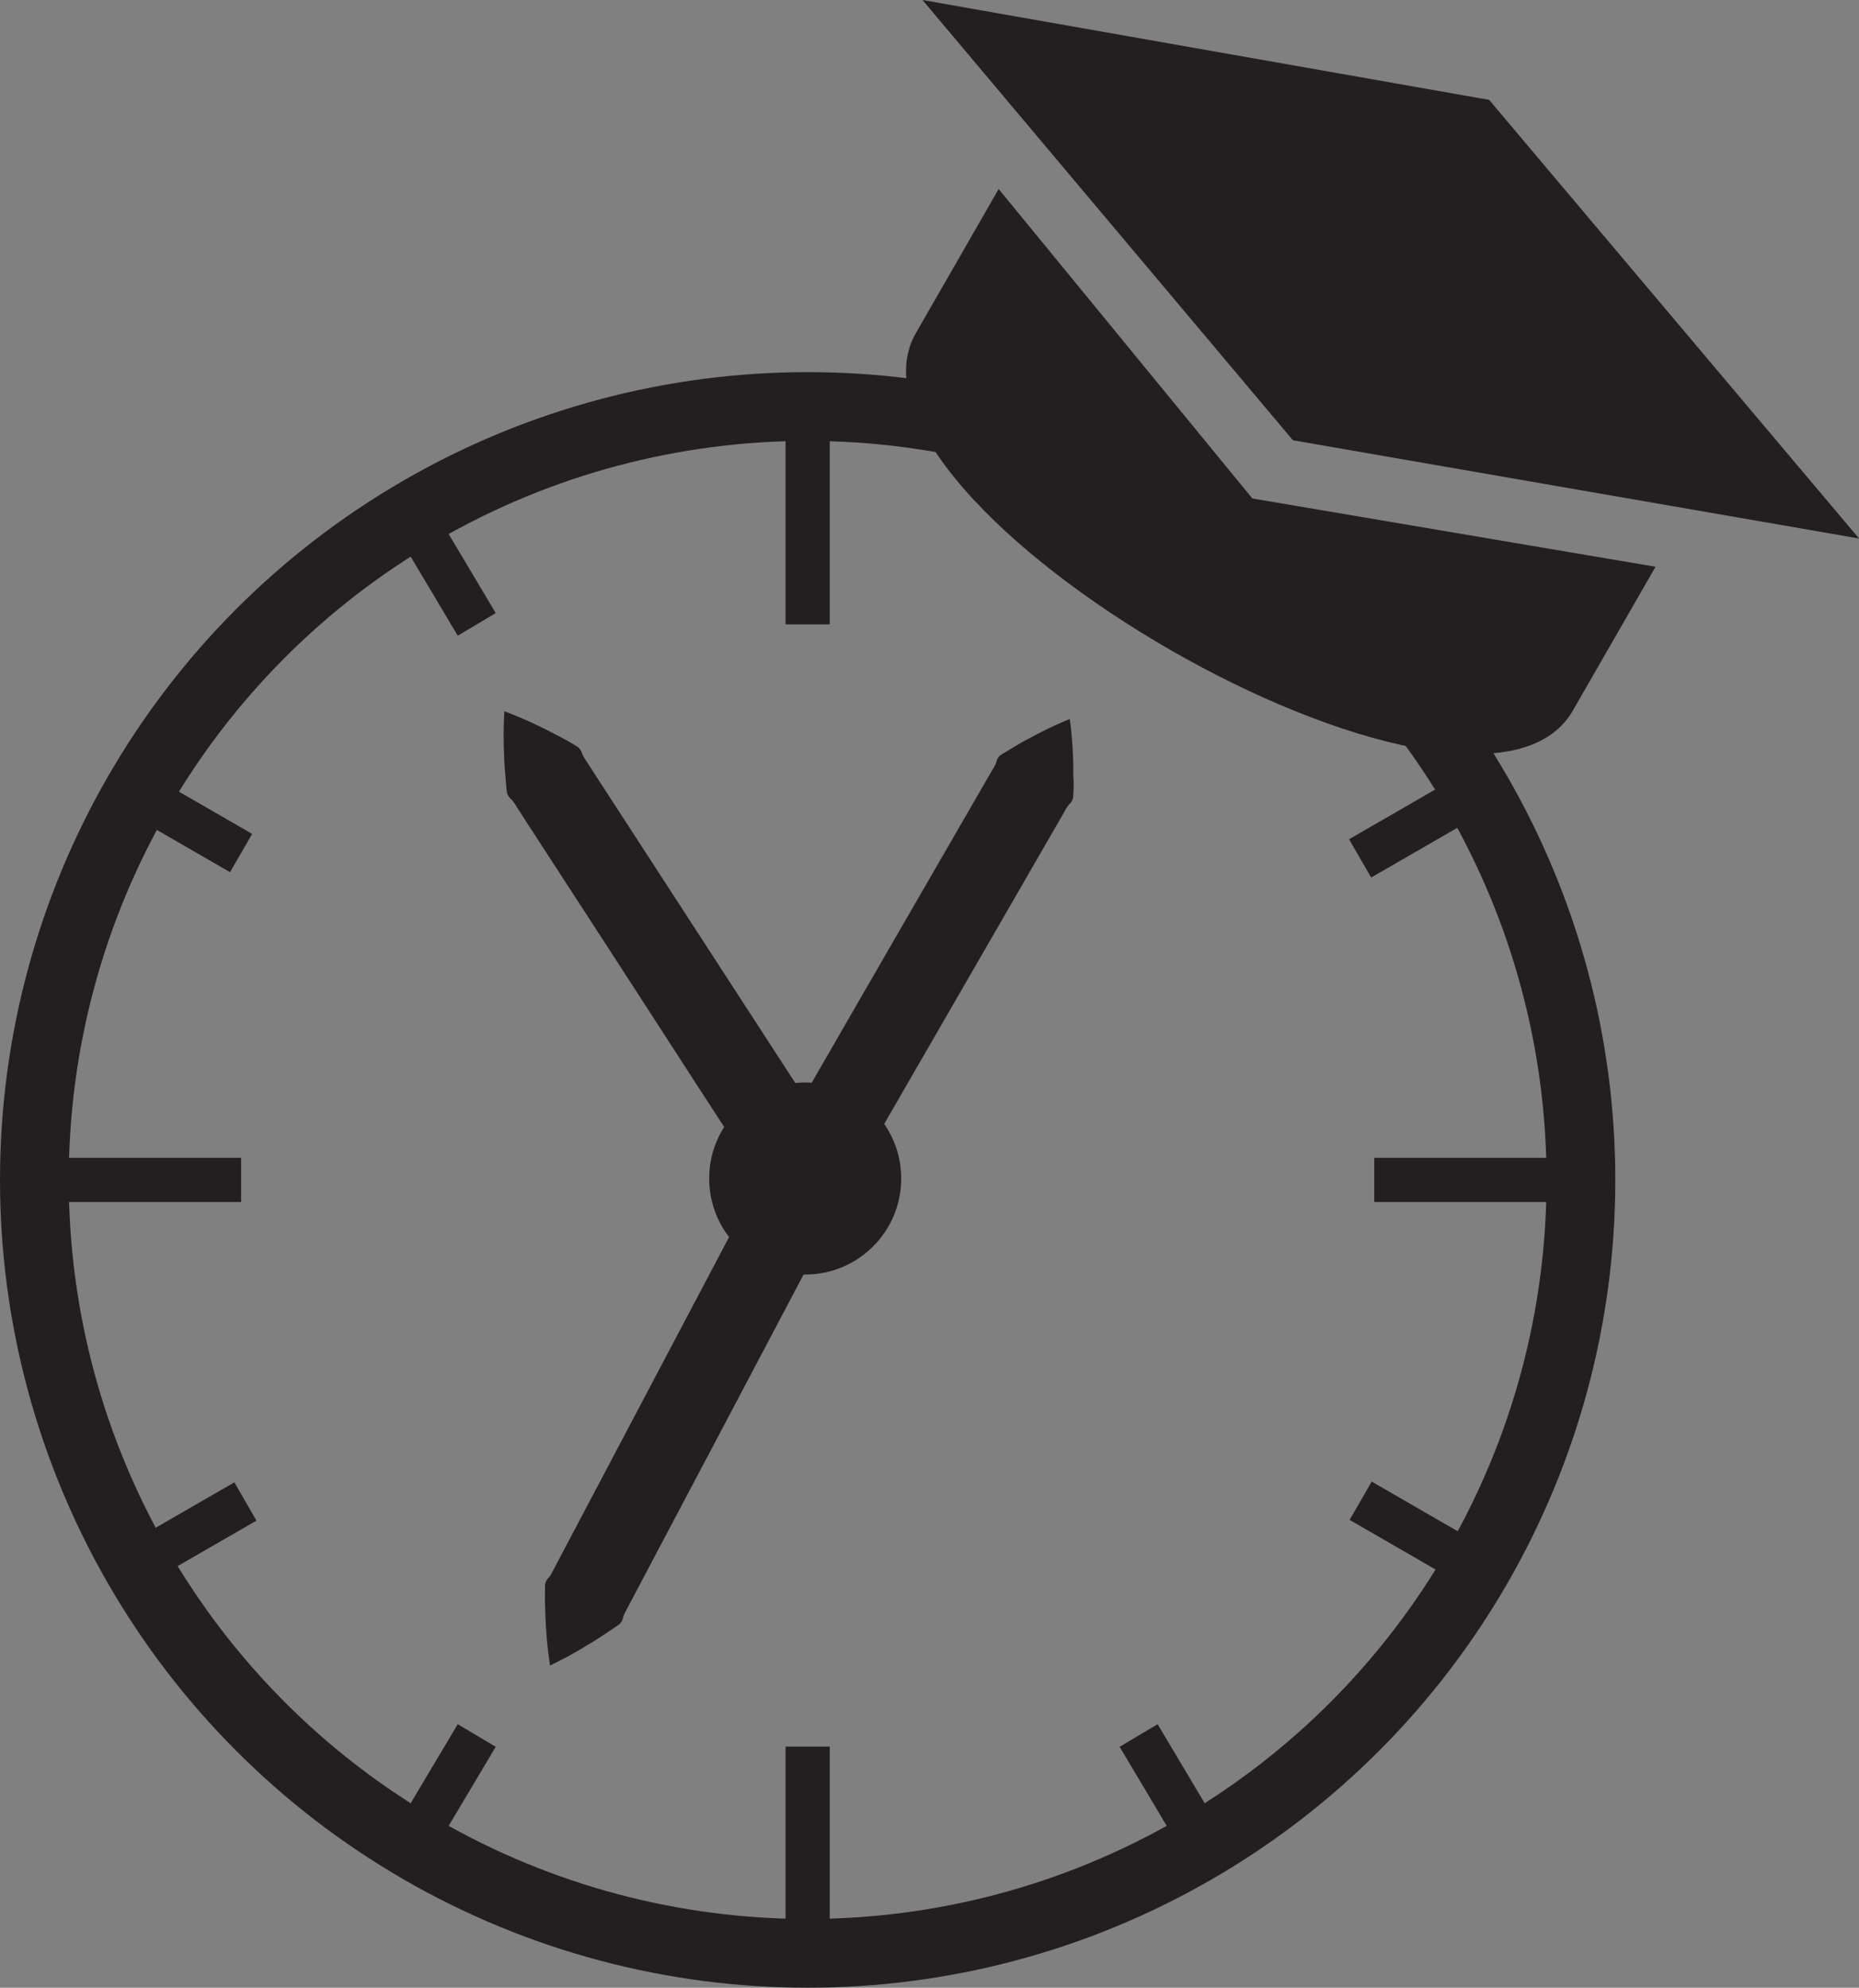 <svg xmlns="http://www.w3.org/2000/svg" viewBox="0 0 378.52 404.66"><rect x="0" y="0" width="378.52" height="404.66" fill="#808080" stroke="none"/><defs><style>.cls-1,.cls-2,.cls-3,.cls-4{fill:none;}.cls-1{stroke:#fff;}.cls-1,.cls-2,.cls-3,.cls-4,.cls-5{stroke-miterlimit:10;}.cls-1,.cls-3{stroke-width:9px;}.cls-2,.cls-3,.cls-4,.cls-5{stroke:#231f20;}.cls-2{stroke-width:14px;}.cls-4{stroke-width:7px;}.cls-5,.cls-6{fill:#231f20;}.cls-5{stroke-width:6px;}</style></defs><title>yacs-letterform-black</title><g id="Layer_2" data-name="Layer 2"><g id="Layer_1-2" data-name="Layer 1"><path class="cls-1" d="M164.45,382.81"/><circle class="cls-2" cx="164.45" cy="240.21" r="157.45"/><line class="cls-3" x1="164.45" y1="82.75" x2="164.45" y2="127.11"/><line class="cls-3" x1="164.45" y1="355.57" x2="164.45" y2="397.66"/><line class="cls-3" x1="279.82" y1="240.21" x2="321.91" y2="240.21"/><line class="cls-3" x1="49.09" y1="240.21" x2="7" y2="240.21"/><line class="cls-4" x1="231.84" y1="127.11" x2="245.05" y2="104.93"/><line class="cls-3" x1="83.86" y1="375.49" x2="97.07" y2="353.31"/><line class="cls-3" x1="27.05" y1="318.89" x2="49.97" y2="305.67"/><line class="cls-3" x1="276.94" y1="174.75" x2="299.86" y2="161.52"/><line class="cls-3" x1="49.09" y1="173.66" x2="28.05" y2="161.52"/><line class="cls-3" x1="298.09" y1="317.66" x2="277.05" y2="305.52"/><line class="cls-3" x1="97.07" y1="127.11" x2="83.86" y2="104.93"/><line class="cls-3" x1="245.05" y1="375.49" x2="231.84" y2="353.31"/><circle class="cls-5" cx="163.95" cy="239.92" r="16.55"/><path class="cls-6" d="M217.82,146.37a77.63,77.63,0,0,1,.68,8.19c.07,1.34,0,2.63.08,3.94s0,2.58-.07,3.86a2.51,2.51,0,0,1-.87,1.45,10.07,10.07,0,0,0-.9,1.43l-1.69,2.92L211.68,174l-13.49,23.37L184.7,220.73l-6.75,11.69c-2.2,1.32-4.43,2.64-6.77,3.88s-4.76,2.44-7.33,3.56q-.49-4.18-.59-8.13c-.1-2.65-.07-5.24,0-7.81L170,212.23l13.49-23.37L197,165.49l3.37-5.84,1.69-2.92a10.07,10.07,0,0,0,.79-1.49,2.51,2.51,0,0,1,.82-1.48c1.08-.67,2.2-1.33,3.31-2s2.26-1.29,3.45-1.9A77.64,77.64,0,0,1,217.82,146.37Z"/><path class="cls-6" d="M102.7,144.8a81.78,81.78,0,0,1,7.79,3.39c1.26.59,2.42,1.24,3.64,1.86s2.35,1.29,3.5,2a2.77,2.77,0,0,1,.94,1.5,11.11,11.11,0,0,0,.91,1.52l1.93,3,3.86,5.94,15.44,23.78,15.44,23.78,7.72,11.89c.24,2.66.46,5.33.57,8.08s.14,5.54,0,8.44q-4-1.61-7.7-3.45c-2.47-1.21-4.82-2.5-7.15-3.81l-7.72-11.89L126.45,197,111,173.21l-3.86-5.94-1.93-3a11.11,11.11,0,0,0-1-1.45,2.77,2.77,0,0,1-1-1.47c-.14-1.32-.25-2.66-.36-4s-.19-2.69-.22-4.08A81.79,81.79,0,0,1,102.7,144.8Z"/><path class="cls-6" d="M203.33,38.51,186.51,67.77m0,0c-20,34.87,113.72,111.73,133.76,76.87l16.82-29.26L255,101.48l-51.66-63"/><path class="cls-6" d="M303.21,20.33l-11.64-2.05L187.83,0m0,0,75.43,89.63,115.27,20L303.21,20.33"/><path class="cls-6" d="M112,339.06a81,81,0,0,1-.86-8.4c-.1-1.38-.11-2.7-.16-4.06s0-2.66,0-4a2.72,2.72,0,0,1,.85-1.54,10.92,10.92,0,0,0,.88-1.52l1.64-3.11,3.28-6.21,13.12-24.85,13.12-24.85,6.56-12.42c2.2-1.49,4.41-3,6.75-4.38s4.75-2.79,7.33-4.08q.58,4.28.76,8.35c.15,2.73.18,5.39.19,8l-6.56,12.42-13.12,24.85L132.6,318.18l-3.28,6.21-1.64,3.11a10.92,10.92,0,0,0-.76,1.58,2.72,2.72,0,0,1-.79,1.57c-1.08.76-2.19,1.49-3.29,2.23s-2.25,1.46-3.44,2.15A81,81,0,0,1,112,339.06Z"/></g></g></svg>